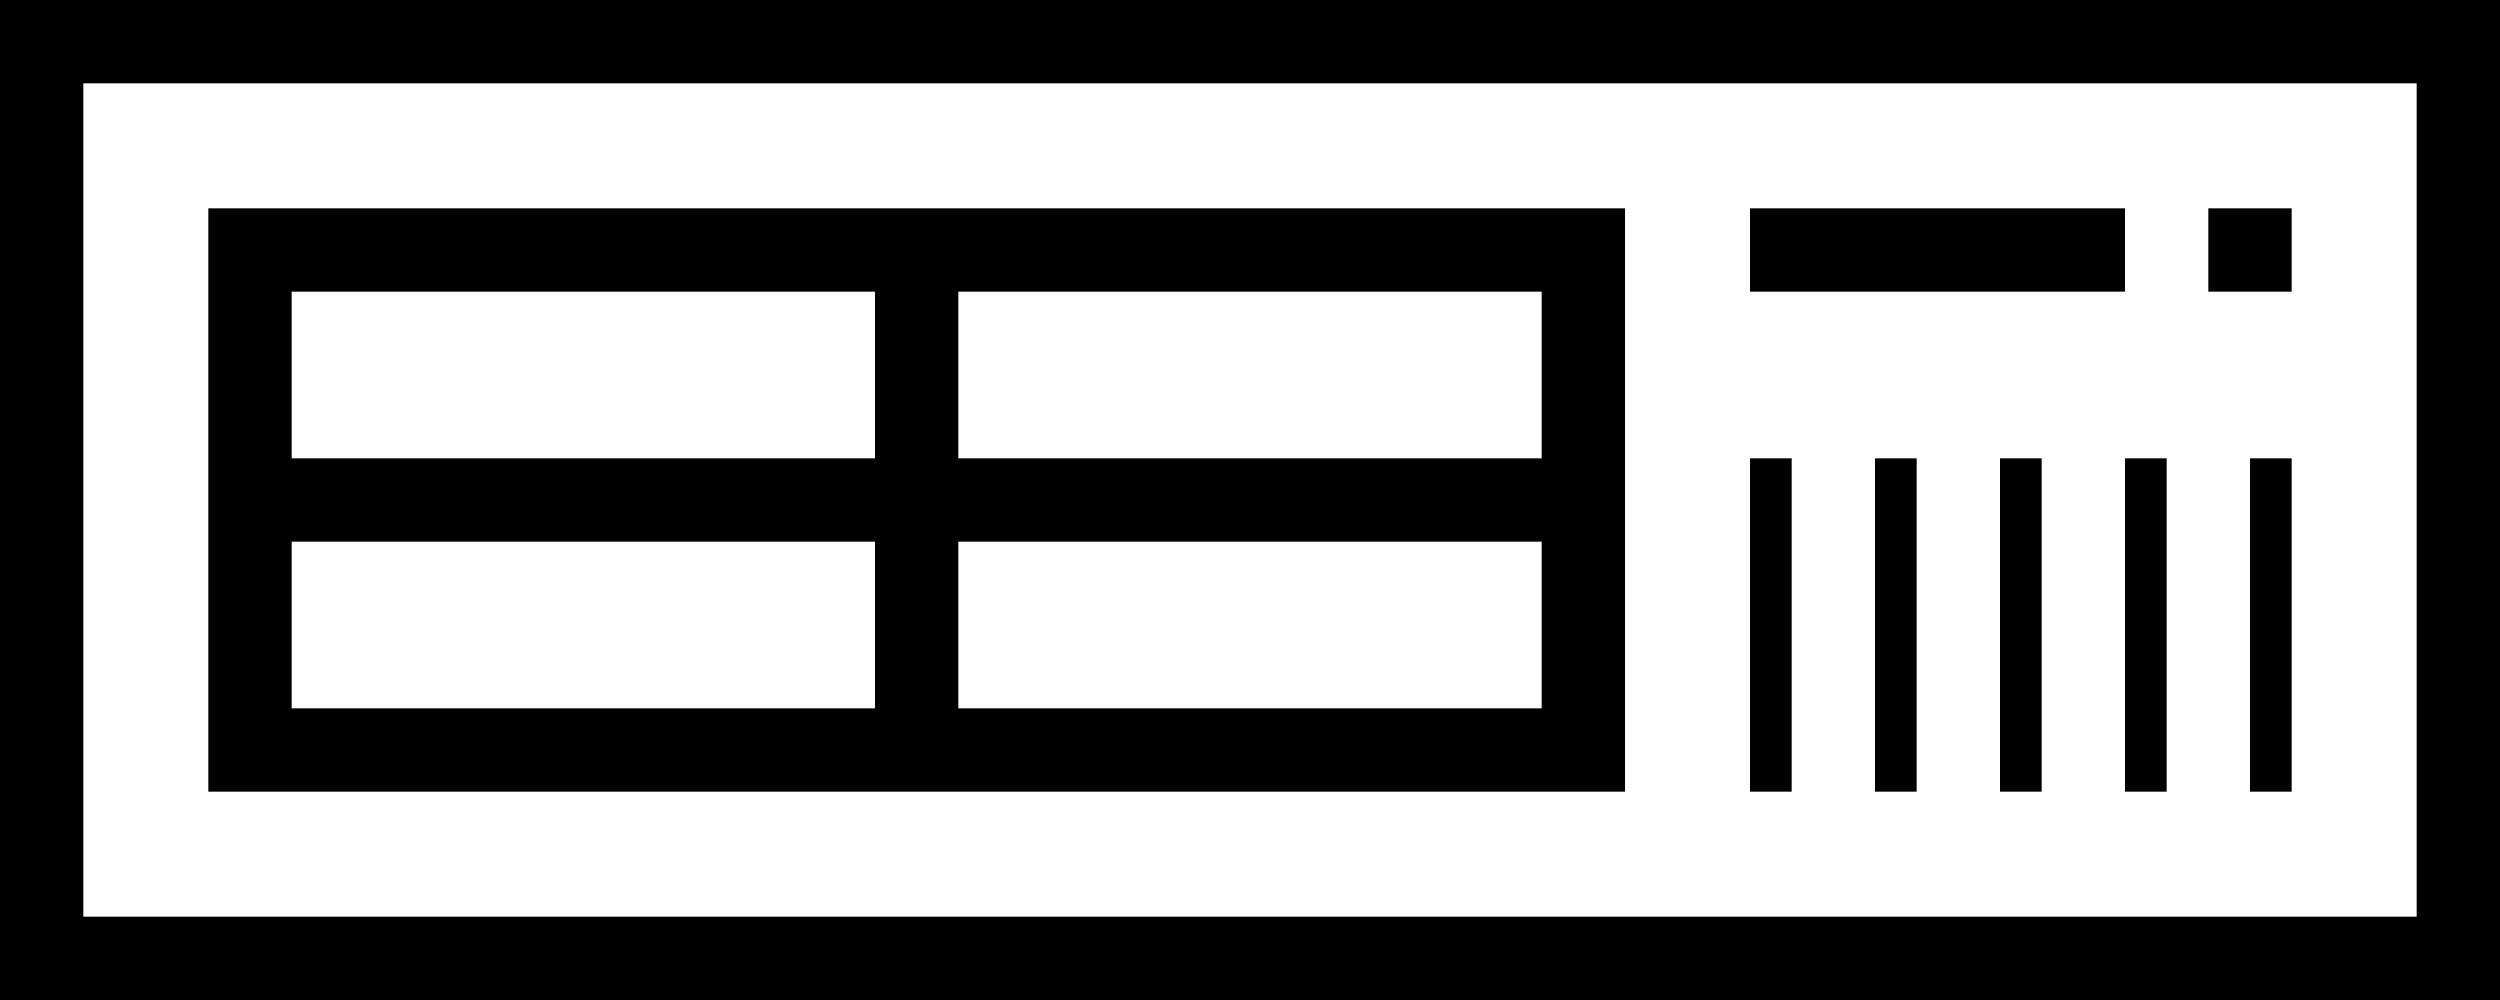 <?xml version="1.0" encoding="utf-8"?>
<!DOCTYPE svg PUBLIC "-//W3C//DTD SVG 1.1//EN" "http://www.w3.org/Graphics/SVG/1.1/DTD/svg11.dtd">
<svg version="1.1" id="server" xmlns="http://www.w3.org/2000/svg" xmlns:xlink="http://www.w3.org/1999/xlink" x="0px" y="0px"
	 width="60px" height="24px" viewBox="0 0 60 24" enable-background="new 0 0 60 24" xml:space="preserve">
<path d="M58,22V2H2v20H58z M0,0h60v24H0V0z M7,13v4h14v-4H7z M21,7H7v4h14V7z M37,11V7H23v4H37z M37,17v-4H23v4H37z M39,5v14H5V5H39
	z M42,5h9v2h-9V5z M53,5h2v2h-2V5z M43,11v8h-1v-8H43z M46,11v8h-1v-8H46z M49,11v8h-1v-8H49z M52,11v8h-1v-8H52z M55,11v8h-1v-8H55
	z"/>
</svg>
